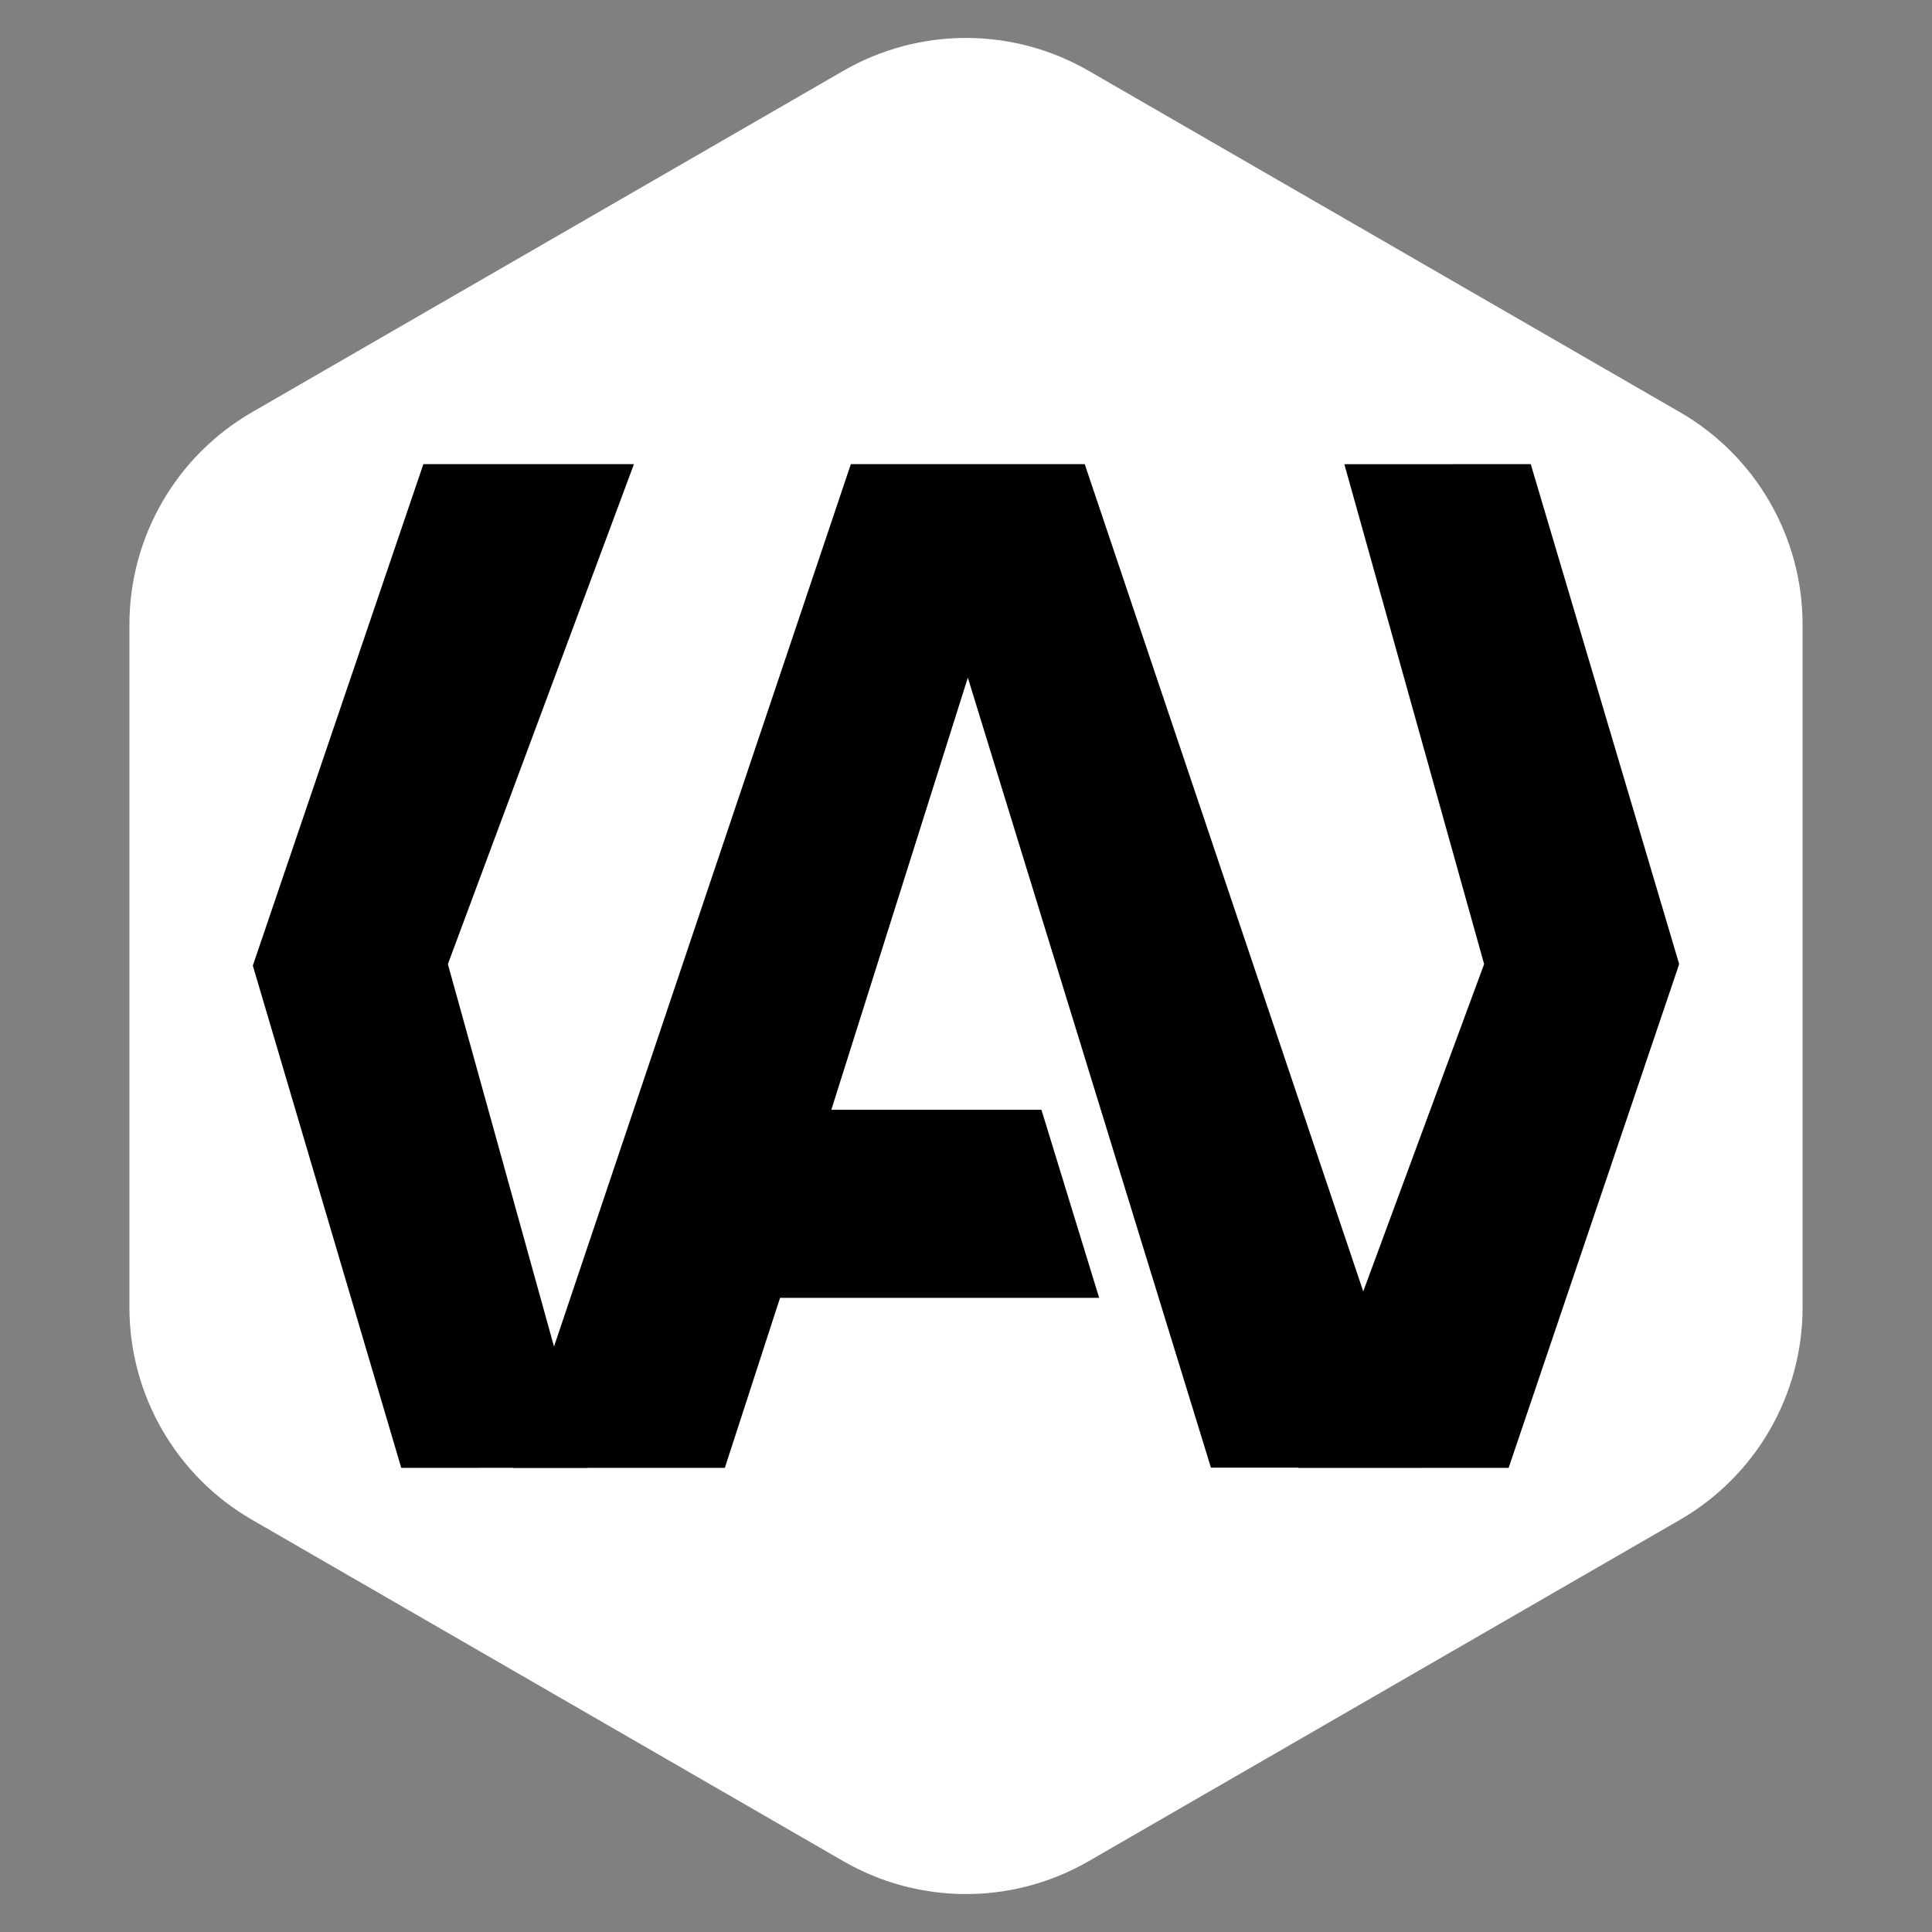 <svg xmlns="http://www.w3.org/2000/svg" viewBox="0 0 512 512">
  <rect x="0" y="0" width="512" height="512" fill="#808080" stroke="none"/>
  <title>Apollo Elements</title>
  <g fill="none" fill-rule="evenodd">
    <path fill="#FFF" d="M288.5,18.764 L445.203,109.236 C465.314,120.847 477.703,142.306 477.703,165.528 L477.703,346.472 C477.703,369.694 465.314,391.153 445.203,402.764 L288.5,493.236 C268.389,504.847 243.611,504.847 223.5,493.236 L66.797,402.764 C46.686,391.153 34.297,369.694 34.297,346.472 L34.297,165.528 C34.297,142.306 46.686,120.847 66.797,109.236 L223.5,18.764 C243.611,7.153 268.389,7.153 288.5,18.764 Z"/>
    <g fill="#000" fill-rule="nonzero" transform="translate(67 122.5)">
      <polygon points="0 133.396 45.196 .5 101 .5 51.691 132.999 88.733 266.477 39.336 266.5"/>
      <polygon points="277 134.004 322.196 .5 378 .5 328.691 134.004 365.733 266.477 316.336 266.5" transform="rotate(180 327.5 133.5)"/>
      <polygon points="158.486 .5 220.463 .5 310 266.442 253.912 266.442 189.487 57.087 153.31 171.604 208.991 171.604 224.287 221.446 139.722 221.446 125.088 266.5 69 266.5"/>
    </g>
  </g>
</svg>
